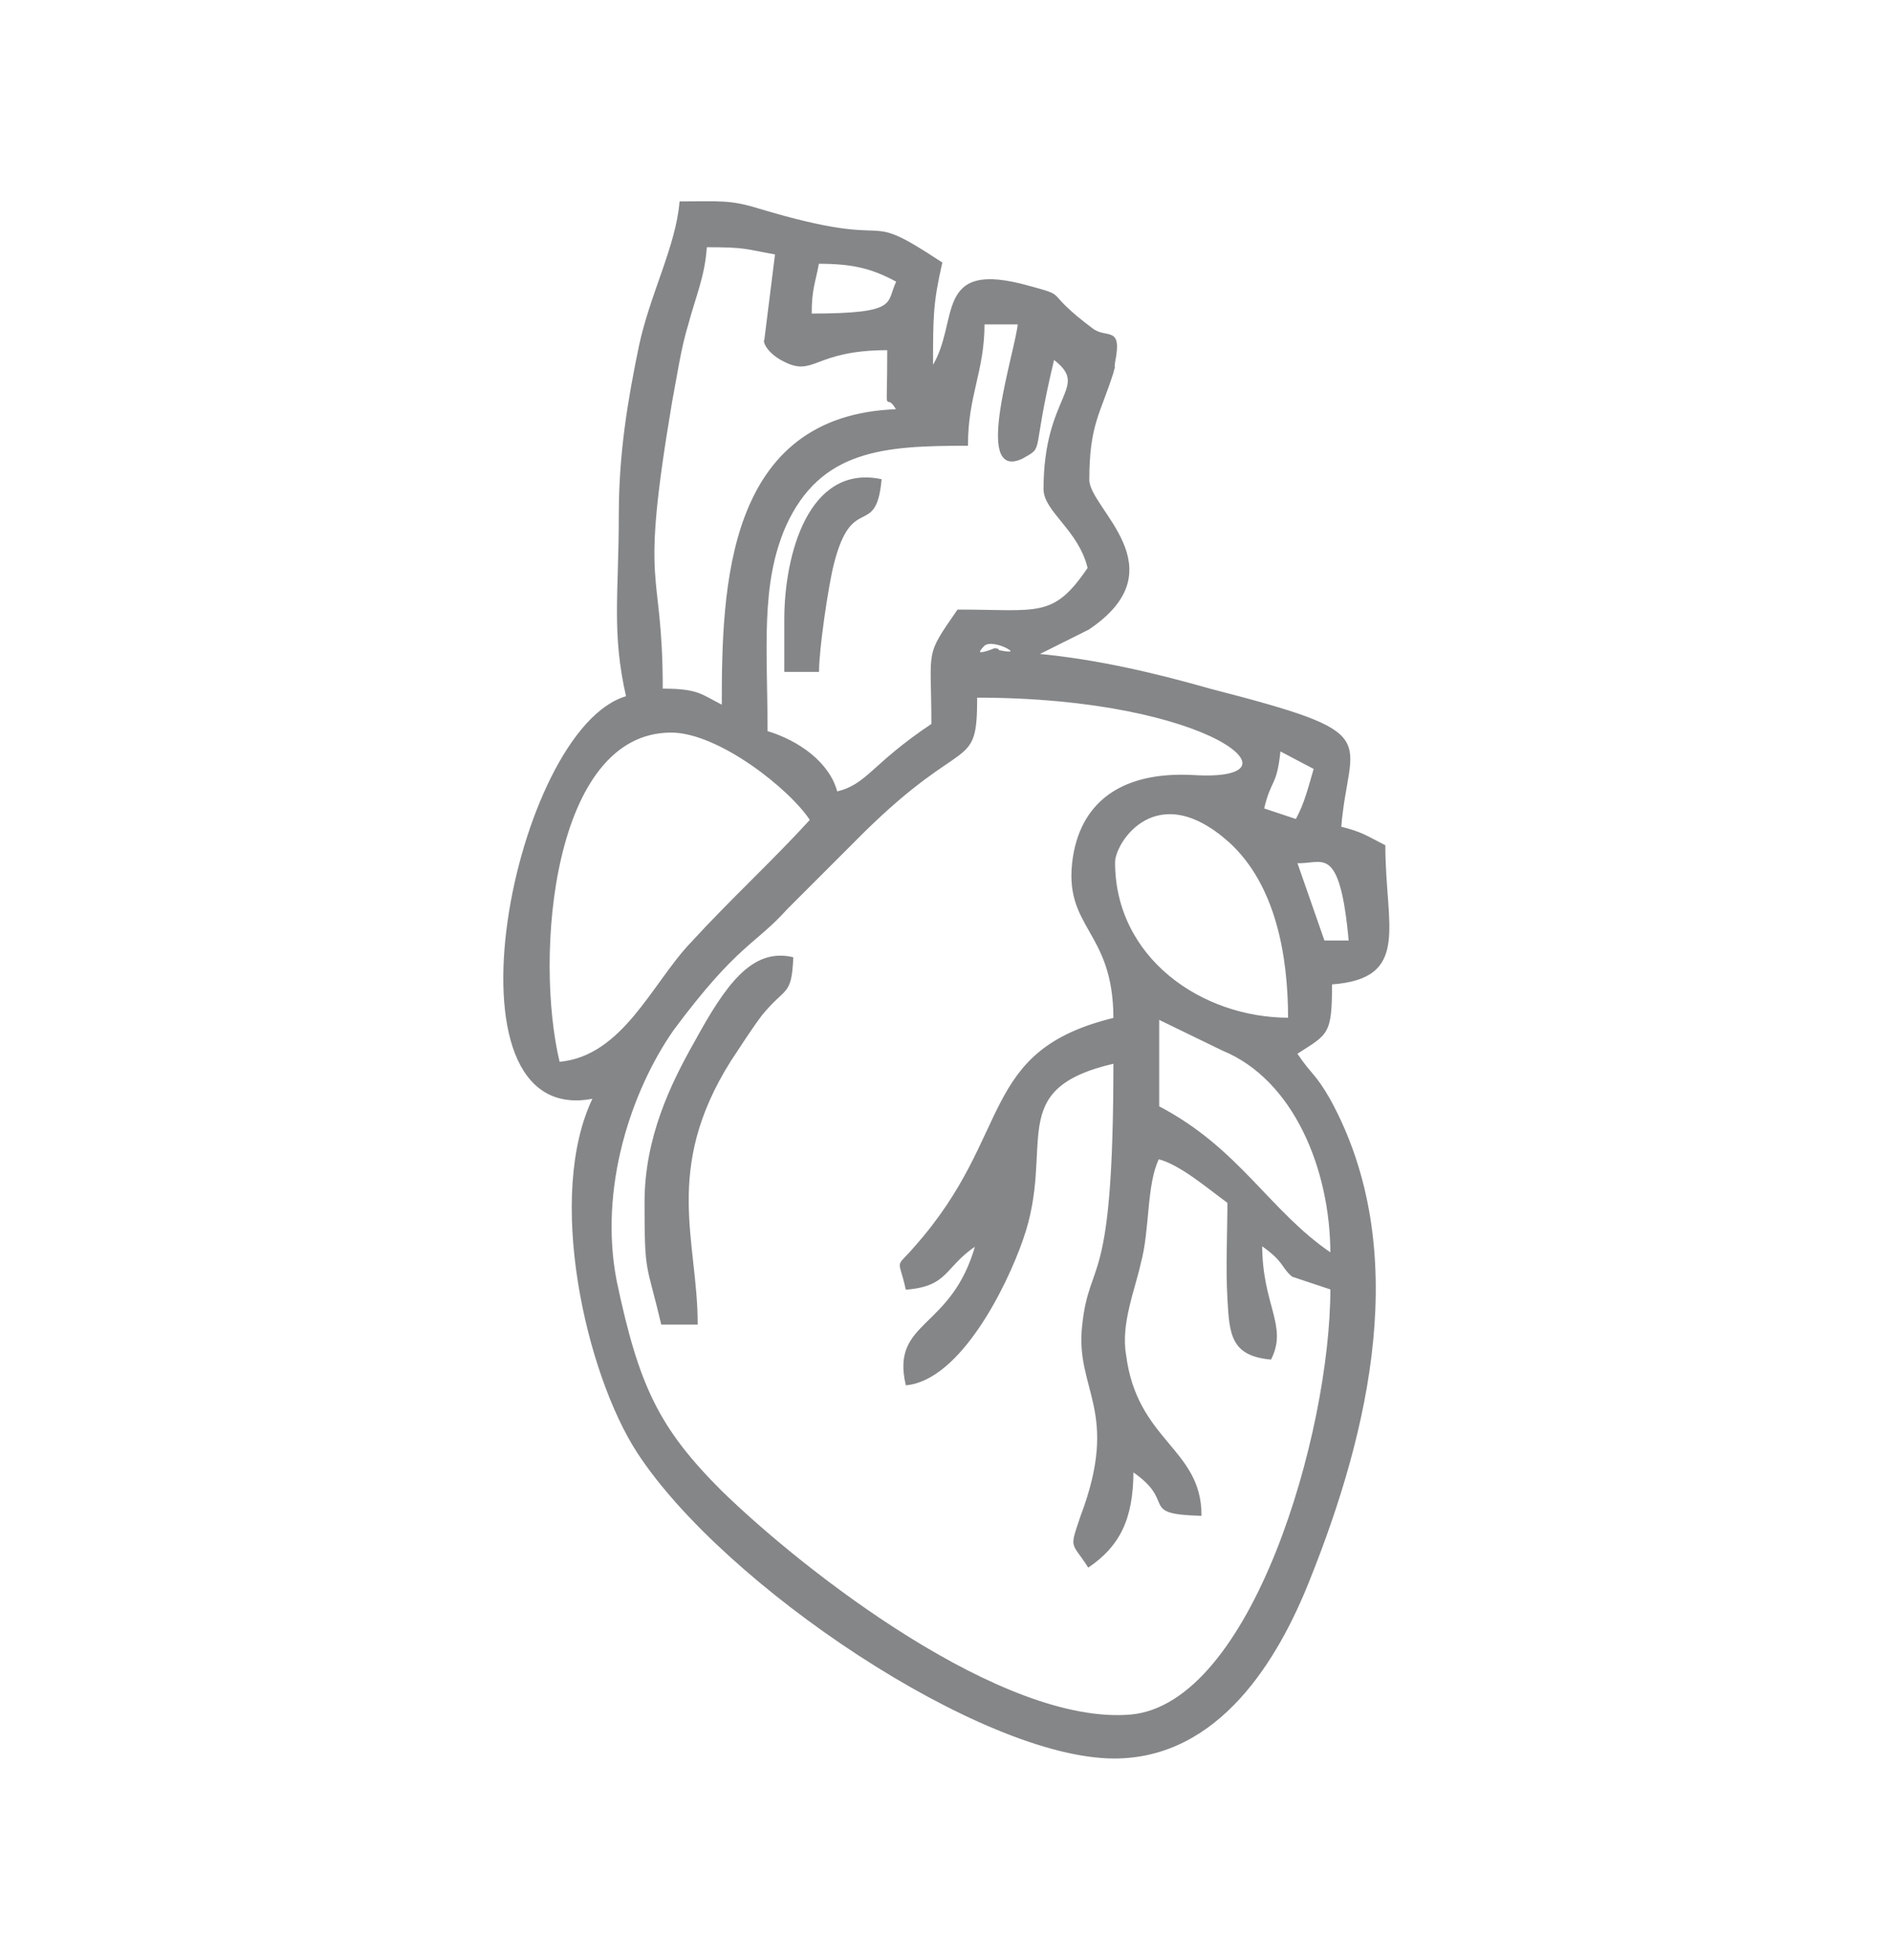 <?xml version="1.0" encoding="UTF-8"?>
<!DOCTYPE svg PUBLIC "-//W3C//DTD SVG 1.1//EN" "http://www.w3.org/Graphics/SVG/1.1/DTD/svg11.dtd">
<!-- Creator: CorelDRAW X7 -->
<svg xmlns="http://www.w3.org/2000/svg" xml:space="preserve" width="1029px" height="1066px" version="1.1" style="shape-rendering:geometricPrecision; text-rendering:geometricPrecision; image-rendering:optimizeQuality; fill-rule:evenodd; clip-rule:evenodd"
viewBox="0 0 1029 1066"
 xmlns:xlink="http://www.w3.org/1999/xlink">
 <defs>
  <style type="text/css">
   <![CDATA[
    .str0 {stroke:#848688;stroke-width:0.9}
    .fil0 {fill:#848688}
   ]]>
  </style>
 </defs>
 <g id="Camada_x0020_1">
  <g id="_360946736">
   <path class="fil0 str0" d="M531 677l2 -10 -2 10zm99 -123l35 17c39,16 59,65 59,111 -34,-23 -50,-57 -94,-80l0 -48zm-24 -85c0,-11 23,-47 63,-11 25,23 32,61 32,96 -48,0 -95,-33 -95,-85zm99 0c14,1 24,-12 29,43l-14 0 -15 -43zm-401 109c-14,-58 -4,-180 61,-180 26,0 65,31 76,48 -21,23 -43,43 -65,67 -21,22 -37,62 -72,65zm401 -132l-18 -6c4,-17 7,-12 9,-32l19 10c-3,10 -5,19 -10,28zm-174 231c-13,47 -46,41 -38,76 29,-3 54,-53 63,-79 18,-51 -11,-82 50,-96 0,126 -13,105 -17,143 -4,35 21,46 -1,104 -6,18 -5,13 4,27 16,-11 24,-25 24,-52 25,17 3,23 37,24 0,-36 -35,-40 -41,-87 -3,-17 5,-36 8,-50 5,-18 3,-43 10,-57 12,3 27,16 38,24 0,16 -1,36 0,52 1,20 2,31 23,33 9,-18 -5,-29 -5,-62 13,9 11,12 17,17l21 7c0,79 -43,226 -109,232 -70,6 -178,-78 -223,-122 -34,-34 -45,-57 -57,-114 -10,-51 8,-104 31,-137 35,-47 44,-46 62,-66l42 -42c55,-54 61,-32 61,-73 129,0 182,47 118,43 -37,-2 -60,13 -65,44 -6,39 22,39 22,88 -74,18 -54,63 -108,124 -11,13 -9,5 -5,23 23,-2 20,-12 38,-24zm4 -326c5,-5 26,7 8,3 0,-1 -2,-1 -2,-1 0,0 -14,6 -6,-2zm38 -156c21,16 -5,19 -5,71 0,12 19,22 24,43 -19,28 -27,23 -71,23 -18,26 -14,20 -14,62 -33,22 -35,33 -52,37 -4,-16 -21,-28 -38,-33 0,-45 -4,-80 10,-112 19,-42 54,-44 99,-44 0,-27 9,-40 9,-66l19 0c-1,14 -25,86 2,73 12,-7 4,0 17,-54zm-157 -9c1,4 6,8 10,10 17,9 16,-6 57,-6 0,43 -2,20 5,33 -93,3 -95,97 -95,161 -12,-6 -13,-9 -33,-9 0,-70 -13,-49 5,-156 3,-16 5,-30 9,-43 4,-15 9,-26 10,-42 22,0 21,1 38,4l-6 48zm25 -15c0,-14 2,-17 4,-28 20,0 30,3 43,10 -6,12 2,18 -47,18zm-104 109c0,43 -4,64 4,99 -61,17 -105,236 -18,218 -26,53 -4,150 24,193 47,72 187,166 259,166 57,0 89,-54 106,-97 32,-80 56,-179 11,-261 -8,-14 -10,-13 -18,-25 17,-11 19,-10 19,-38 43,-3 29,-31 29,-75 -10,-5 -12,-7 -24,-10 4,-50 26,-50 -71,-75 -28,-8 -61,-16 -94,-19l28 -14c49,-33 0,-65 0,-81 0,-30 6,-36 13,-58 2,-8 0,2 1,-6 4,-20 -4,-12 -12,-18 -28,-21 -12,-17 -34,-23 -53,-15 -37,19 -53,44 0,-28 0,-35 5,-57 -47,-31 -19,-5 -99,-29 -16,-5 -21,-4 -43,-4 -2,24 -16,50 -22,78 -6,29 -11,58 -11,92z"/>
   <path class="fil0 str0" d="M351 654c0,40 1,32 9,66l19 0c0,-45 -19,-84 18,-143 6,-9 11,-17 17,-25 13,-16 16,-10 17,-31 -22,-5 -36,15 -53,46 -13,23 -27,52 -27,87z"/>
   <path class="fil0 str0" d="M427 337l0 28 18 0c0,-12 5,-46 8,-58 10,-40 23,-14 26,-46 -39,-8 -52,41 -52,76z"/>
  </g>
 </g>
</svg>
